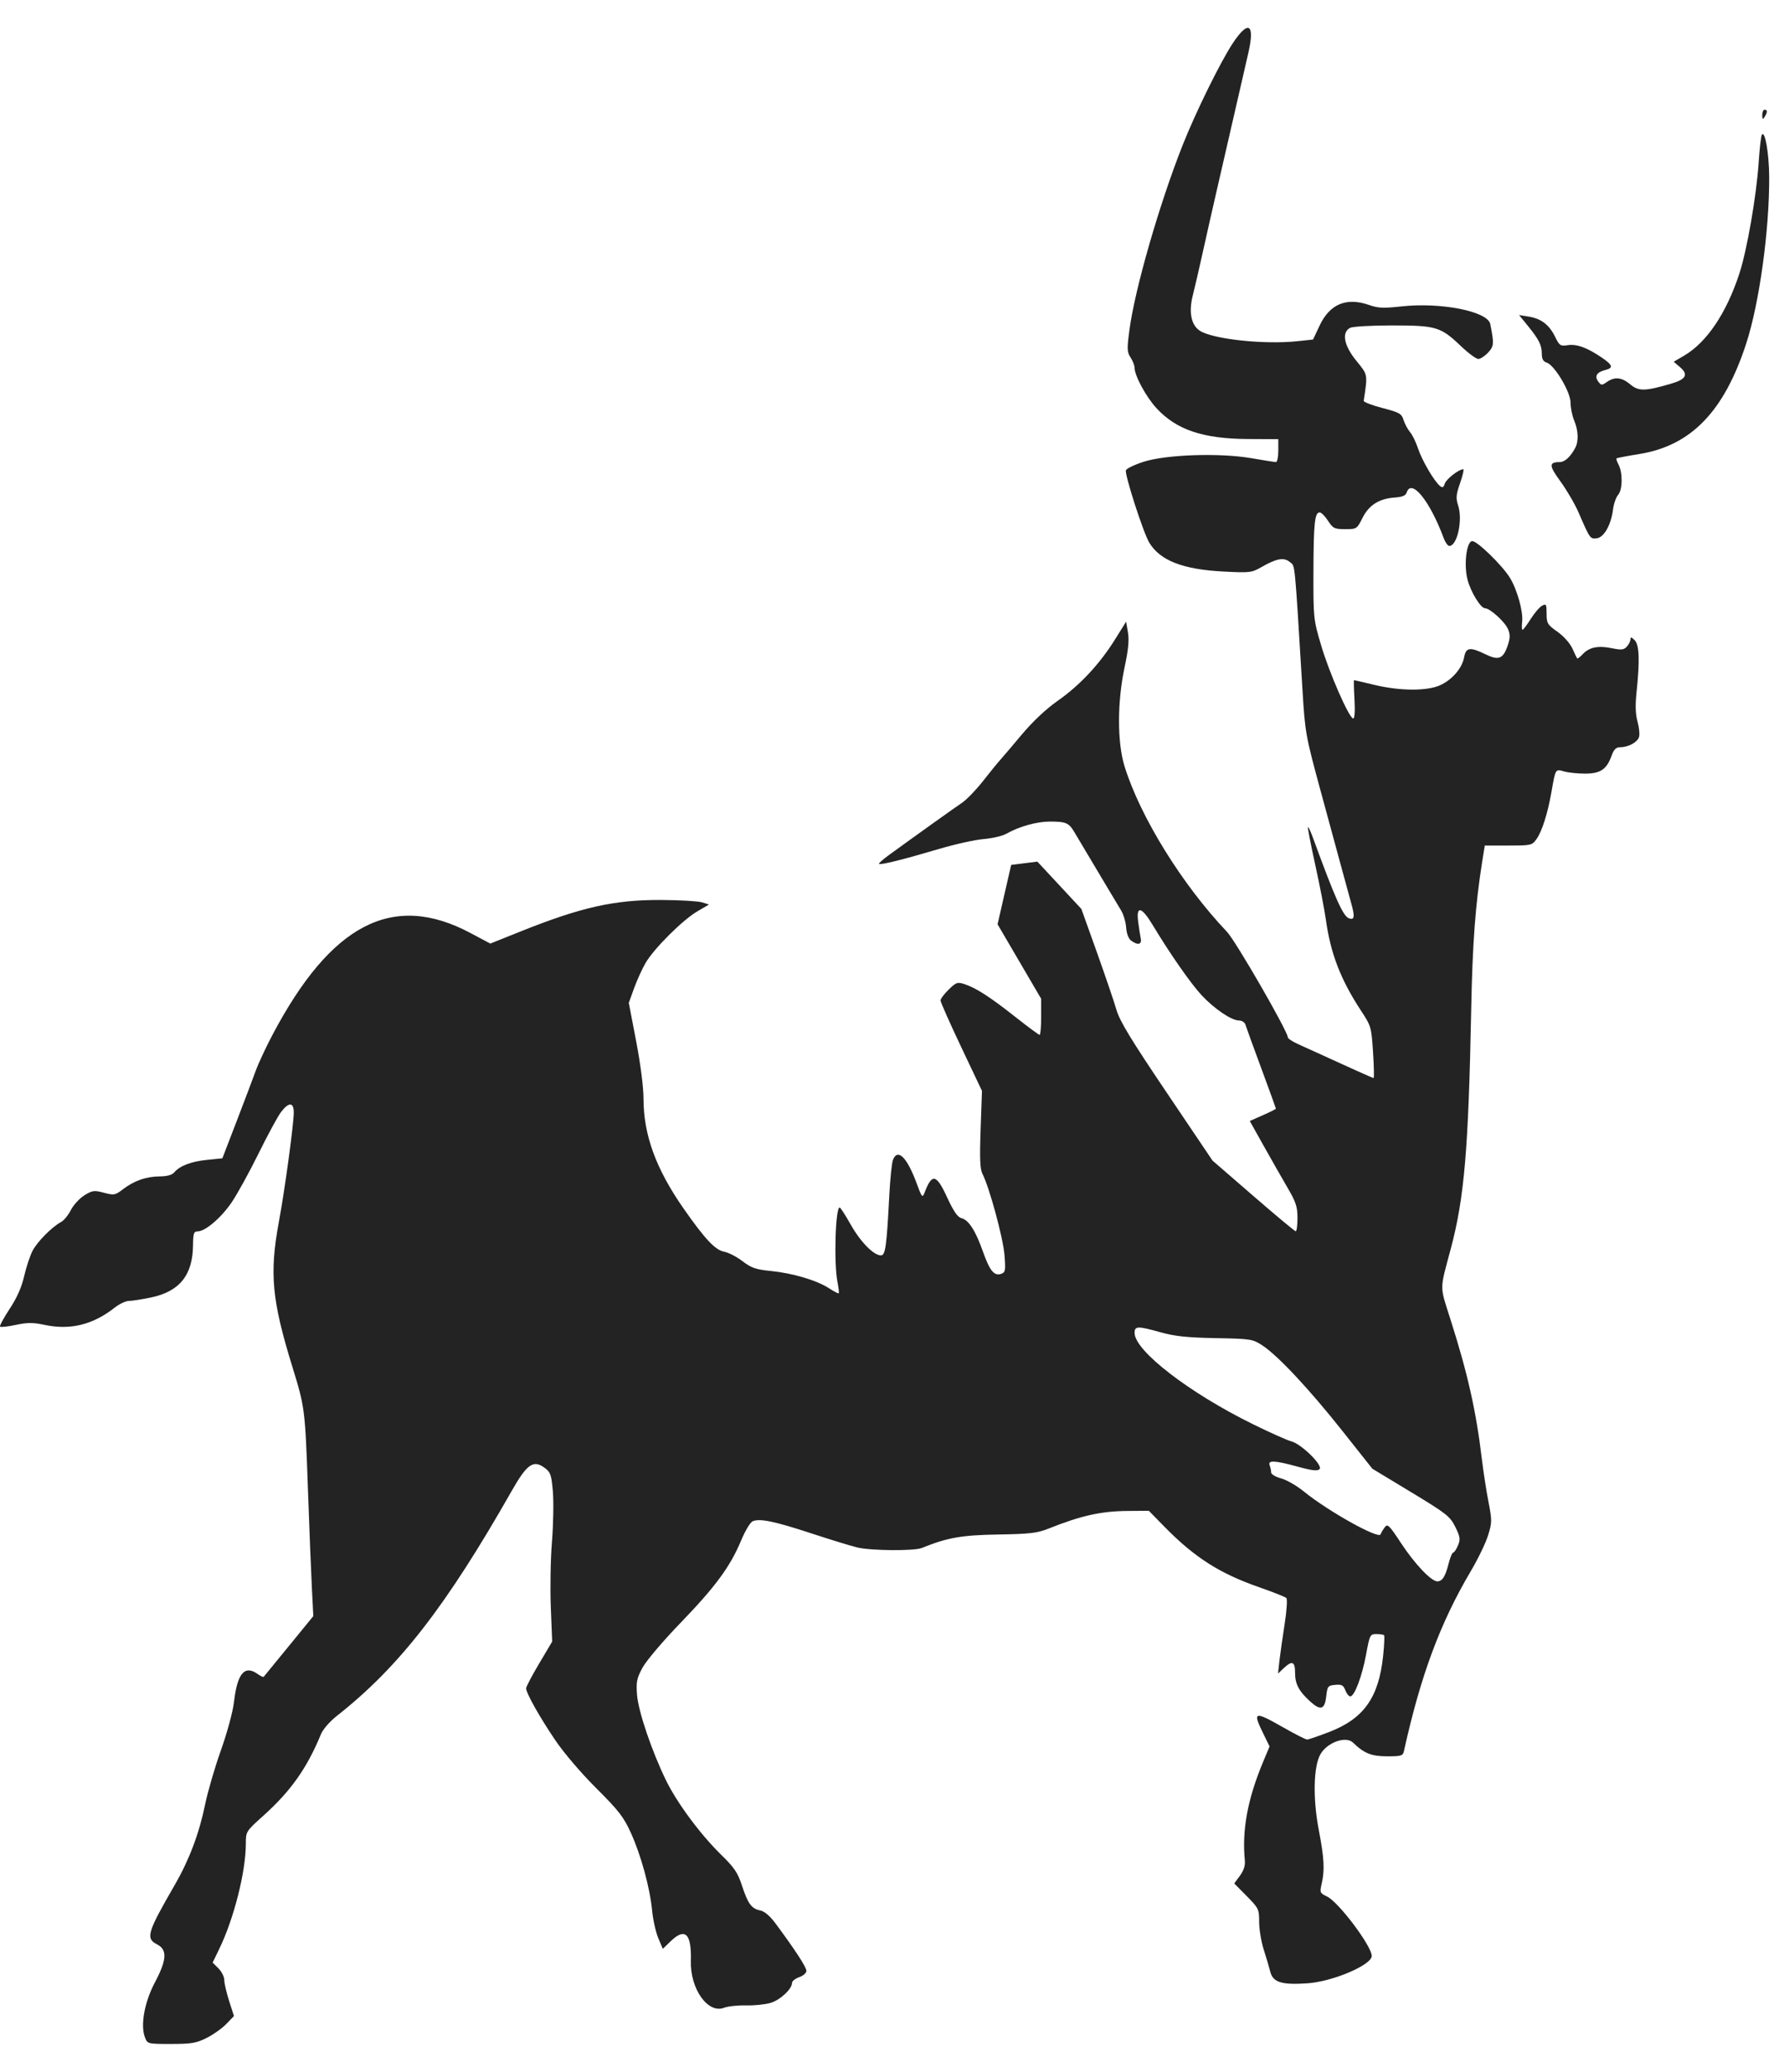 <svg width="56" height="65" viewBox="0 0 56 65" fill="none" xmlns="http://www.w3.org/2000/svg">
<path fill-rule="evenodd" clip-rule="evenodd" d="M38.698 1.355C38.311 1.939 37.53 3.525 37.12 4.562C36.392 6.401 35.624 9.066 35.454 10.346C35.373 10.95 35.377 11.045 35.489 11.216C35.558 11.321 35.615 11.468 35.615 11.542C35.617 11.79 35.977 12.454 36.302 12.806C36.927 13.484 37.763 13.766 39.168 13.773L40.126 13.778V14.137C40.126 14.334 40.093 14.496 40.051 14.496C40.01 14.496 39.663 14.441 39.281 14.375C38.286 14.203 36.597 14.26 35.893 14.489C35.611 14.58 35.364 14.699 35.343 14.753C35.296 14.877 35.886 16.708 36.075 17.023C36.413 17.586 37.13 17.865 38.403 17.931C39.238 17.974 39.288 17.968 39.606 17.786C40.078 17.517 40.305 17.478 40.492 17.636C40.659 17.777 40.631 17.491 40.887 21.677C40.967 22.986 40.985 23.088 41.45 24.797C41.715 25.769 42.018 26.886 42.125 27.279C42.231 27.672 42.365 28.16 42.422 28.364C42.534 28.769 42.514 28.875 42.339 28.808C42.157 28.738 41.902 28.166 41.213 26.281C41.141 26.084 41.071 25.934 41.056 25.948C41.042 25.962 41.145 26.496 41.286 27.134C41.427 27.772 41.577 28.548 41.62 28.858C41.768 29.919 42.084 30.735 42.722 31.708C43.041 32.193 43.049 32.222 43.1 33.013C43.129 33.457 43.136 33.821 43.117 33.821C43.087 33.821 42.546 33.578 40.747 32.757C40.571 32.676 40.427 32.584 40.427 32.55C40.427 32.361 38.792 29.525 38.515 29.234C37.111 27.758 35.794 25.633 35.301 24.046C35.067 23.292 35.068 22.02 35.303 20.925C35.419 20.382 35.448 20.08 35.406 19.838L35.349 19.503L34.999 20.064C34.519 20.833 33.894 21.502 33.202 21.986C32.833 22.245 32.419 22.634 32.07 23.05C31.767 23.412 31.459 23.773 31.386 23.854C31.312 23.934 31.075 24.226 30.858 24.503C30.641 24.779 30.345 25.086 30.201 25.184C29.957 25.348 28.771 26.195 27.923 26.811C27.725 26.954 27.576 27.085 27.592 27.102C27.635 27.145 28.358 26.965 29.449 26.642C29.966 26.488 30.609 26.345 30.877 26.324C31.146 26.302 31.468 26.227 31.592 26.156C31.986 25.931 32.545 25.775 32.953 25.775C33.459 25.775 33.551 25.814 33.722 26.102C34.661 27.68 35.074 28.37 35.188 28.557C35.264 28.679 35.337 28.922 35.35 29.096C35.364 29.293 35.424 29.45 35.508 29.511C35.718 29.665 35.848 29.634 35.808 29.441C35.789 29.348 35.752 29.111 35.727 28.914C35.66 28.4 35.836 28.443 36.187 29.027C36.72 29.913 37.373 30.851 37.716 31.22C38.115 31.649 38.656 32.016 38.892 32.016C38.983 32.016 39.073 32.074 39.095 32.148C39.116 32.22 39.34 32.837 39.593 33.519C39.845 34.2 40.051 34.769 40.051 34.782C40.051 34.796 39.867 34.888 39.641 34.988L39.231 35.169L39.664 35.943C39.902 36.368 40.239 36.959 40.412 37.255C40.681 37.714 40.728 37.857 40.728 38.214C40.728 38.445 40.703 38.631 40.672 38.629C40.641 38.626 40.04 38.126 39.338 37.517L38.06 36.41L36.62 34.274C35.503 32.618 35.149 32.036 35.046 31.683C34.974 31.432 34.696 30.617 34.43 29.872L33.945 28.517L33.254 27.774L32.563 27.032L32.152 27.083L31.741 27.135L31.527 28.066L31.314 28.998L31.998 30.166L32.682 31.334V31.901C32.682 32.212 32.66 32.467 32.634 32.467C32.608 32.467 32.282 32.227 31.909 31.933C31.102 31.295 30.645 30.998 30.295 30.882C30.052 30.802 30.021 30.812 29.78 31.045C29.639 31.182 29.524 31.336 29.524 31.388C29.524 31.44 29.816 32.099 30.174 32.853L30.824 34.224L30.782 35.43C30.749 36.368 30.763 36.68 30.843 36.835C31.054 37.243 31.484 38.824 31.529 39.356C31.57 39.842 31.56 39.914 31.442 39.959C31.214 40.047 31.073 39.882 30.859 39.278C30.621 38.605 30.409 38.275 30.177 38.216C30.06 38.187 29.931 37.999 29.733 37.571C29.39 36.827 29.256 36.8 29.019 37.424C28.956 37.59 28.935 37.565 28.773 37.123C28.471 36.301 28.173 36.01 28.028 36.396C27.993 36.489 27.942 36.988 27.915 37.505C27.831 39.116 27.793 39.385 27.652 39.385C27.425 39.385 27.009 38.961 26.704 38.419C26.539 38.126 26.383 37.884 26.357 37.883C26.224 37.878 26.172 39.616 26.287 40.212C26.323 40.399 26.342 40.562 26.328 40.575C26.315 40.589 26.174 40.515 26.015 40.412C25.634 40.165 24.882 39.943 24.193 39.874C23.725 39.828 23.585 39.779 23.308 39.568C23.127 39.429 22.867 39.295 22.731 39.27C22.45 39.217 22.129 38.875 21.459 37.917C20.59 36.673 20.2 35.604 20.2 34.472C20.2 34.11 20.107 33.387 19.969 32.666L19.738 31.463L19.903 31.006C19.994 30.755 20.156 30.398 20.264 30.212C20.522 29.765 21.426 28.863 21.888 28.593L22.256 28.377L22.036 28.309C21.915 28.272 21.343 28.238 20.764 28.235C19.292 28.226 18.248 28.459 16.337 29.224L15.391 29.603L14.767 29.271C12.332 27.976 10.389 28.98 8.543 32.486C8.336 32.879 8.102 33.382 8.023 33.605C7.943 33.827 7.676 34.533 7.429 35.174L6.98 36.34L6.494 36.389C5.996 36.439 5.639 36.578 5.465 36.786C5.403 36.861 5.241 36.905 5.02 36.907C4.589 36.911 4.213 37.041 3.866 37.306C3.614 37.498 3.581 37.505 3.263 37.42C2.956 37.338 2.902 37.345 2.65 37.5C2.498 37.594 2.307 37.802 2.225 37.962C2.144 38.122 2.007 38.29 1.92 38.336C1.628 38.493 1.165 38.96 1.019 39.247C0.939 39.404 0.821 39.762 0.757 40.042C0.678 40.387 0.531 40.717 0.301 41.066C0.114 41.349 -0.02 41.599 0.002 41.621C0.025 41.644 0.247 41.619 0.497 41.566C0.864 41.488 1.035 41.488 1.401 41.566C2.204 41.736 2.915 41.562 3.592 41.03C3.743 40.911 3.946 40.814 4.043 40.814C4.141 40.814 4.454 40.765 4.739 40.706C5.637 40.518 6.05 40.005 6.059 39.066C6.062 38.697 6.083 38.633 6.202 38.633C6.443 38.633 6.943 38.206 7.274 37.719C7.449 37.461 7.827 36.774 8.114 36.193C8.4 35.612 8.717 35.027 8.819 34.892C9.063 34.569 9.221 34.572 9.221 34.903C9.221 35.268 8.942 37.319 8.754 38.333C8.454 39.952 8.532 40.79 9.178 42.882C9.57 44.152 9.577 44.206 9.666 46.717C9.71 47.958 9.766 49.362 9.791 49.837L9.835 50.702L9.067 51.642C8.644 52.159 8.288 52.594 8.276 52.608C8.263 52.623 8.176 52.581 8.081 52.514C7.676 52.23 7.449 52.501 7.345 53.395C7.309 53.703 7.132 54.356 6.934 54.913C6.742 55.451 6.519 56.218 6.437 56.618C6.252 57.522 5.94 58.348 5.491 59.126C4.615 60.644 4.565 60.812 4.935 61.004C5.256 61.17 5.237 61.486 4.863 62.193C4.534 62.813 4.403 63.538 4.55 63.918C4.63 64.124 4.633 64.125 5.37 64.125C6.006 64.125 6.161 64.099 6.483 63.938C6.69 63.835 6.968 63.638 7.101 63.501L7.344 63.25L7.192 62.775C7.109 62.514 7.04 62.219 7.04 62.119C7.04 62.019 6.958 61.855 6.858 61.755L6.675 61.572L6.885 61.138C7.347 60.182 7.716 58.717 7.717 57.84C7.717 57.459 7.72 57.455 8.28 56.952C9.129 56.189 9.64 55.465 10.072 54.413C10.139 54.25 10.349 54.009 10.587 53.822C12.533 52.289 14.005 50.394 16.073 46.756C16.544 45.929 16.746 45.79 17.098 46.052C17.283 46.19 17.31 46.268 17.355 46.8C17.382 47.126 17.369 47.834 17.326 48.371C17.282 48.909 17.266 49.833 17.29 50.425L17.333 51.501L16.924 52.19C16.699 52.569 16.515 52.918 16.515 52.967C16.515 53.117 16.935 53.864 17.429 54.594C17.701 54.996 18.245 55.632 18.718 56.103C19.416 56.797 19.575 57.002 19.799 57.493C20.12 58.198 20.399 59.215 20.47 59.938C20.499 60.234 20.587 60.627 20.665 60.809L20.806 61.141L21.052 60.903C21.506 60.463 21.711 60.662 21.686 61.516C21.66 62.397 22.222 63.189 22.731 62.989C22.848 62.943 23.156 62.91 23.416 62.916C23.675 62.922 24.024 62.886 24.191 62.836C24.492 62.745 24.862 62.4 24.862 62.209C24.862 62.154 24.963 62.074 25.087 62.03C25.212 61.987 25.313 61.898 25.313 61.831C25.313 61.717 24.953 61.164 24.341 60.341C24.172 60.112 23.997 59.963 23.869 59.938C23.59 59.881 23.479 59.731 23.292 59.162C23.159 58.753 23.052 58.594 22.641 58.193C21.99 57.557 21.26 56.574 20.911 55.864C20.465 54.955 20.035 53.689 19.996 53.168C19.966 52.761 19.989 52.651 20.172 52.314C20.288 52.101 20.824 51.47 21.363 50.913C22.458 49.78 22.921 49.15 23.263 48.332C23.396 48.014 23.554 47.753 23.633 47.723C23.863 47.634 24.319 47.73 25.463 48.105C26.063 48.302 26.715 48.502 26.912 48.549C27.344 48.652 28.696 48.662 28.938 48.564C29.735 48.24 30.183 48.161 31.329 48.142C32.324 48.126 32.554 48.099 32.908 47.959C33.938 47.548 34.566 47.408 35.406 47.403L36.062 47.398L36.555 47.901C37.5 48.864 38.286 49.365 39.536 49.8C39.964 49.949 40.343 50.1 40.379 50.135C40.414 50.171 40.391 50.529 40.327 50.939C40.263 51.347 40.189 51.865 40.163 52.092L40.117 52.505L40.295 52.337C40.563 52.085 40.653 52.124 40.653 52.49C40.653 52.837 40.775 53.063 41.138 53.39C41.455 53.676 41.584 53.632 41.63 53.221C41.666 52.904 41.683 52.881 41.912 52.859C42.116 52.84 42.169 52.868 42.23 53.029C42.27 53.135 42.34 53.221 42.385 53.221C42.517 53.221 42.753 52.598 42.881 51.91C42.996 51.288 43.007 51.266 43.205 51.266C43.318 51.266 43.426 51.282 43.446 51.302C43.465 51.322 43.452 51.612 43.417 51.948C43.279 53.258 42.811 53.918 41.723 54.338C41.385 54.468 41.074 54.575 41.031 54.575C40.987 54.575 40.655 54.406 40.291 54.199C39.366 53.673 39.312 53.688 39.651 54.38L39.852 54.791L39.653 55.266C39.162 56.438 38.982 57.412 39.076 58.377C39.091 58.528 39.038 58.69 38.921 58.848L38.743 59.089L39.134 59.485C39.51 59.866 39.525 59.896 39.525 60.296C39.525 60.525 39.589 60.913 39.667 61.159C39.746 61.404 39.839 61.722 39.876 61.864C39.959 62.192 40.233 62.277 41.035 62.223C41.828 62.171 43.057 61.649 43.059 61.364C43.06 61.057 42.02 59.673 41.657 59.5C41.432 59.393 41.424 59.374 41.486 59.105C41.588 58.668 41.568 58.304 41.395 57.401C41.206 56.415 41.23 55.405 41.453 55.028C41.671 54.659 42.249 54.456 42.471 54.671C42.816 55.007 43.051 55.101 43.539 55.101C43.991 55.101 44.037 55.087 44.071 54.932C44.593 52.568 45.211 50.907 46.172 49.285C46.396 48.906 46.639 48.404 46.711 48.168C46.836 47.766 46.836 47.7 46.723 47.115C46.656 46.772 46.563 46.17 46.516 45.777C46.337 44.272 46.071 43.089 45.528 41.386C45.188 40.318 45.187 40.496 45.535 39.197C45.965 37.59 46.095 36.073 46.181 31.678C46.221 29.606 46.313 28.369 46.526 27.035L46.607 26.527H47.347C48.068 26.527 48.091 26.522 48.234 26.32C48.404 26.082 48.584 25.513 48.7 24.847C48.83 24.109 48.821 24.123 49.096 24.202C49.228 24.24 49.525 24.271 49.755 24.271C50.236 24.271 50.433 24.139 50.588 23.709C50.659 23.512 50.728 23.444 50.853 23.444C51.108 23.444 51.397 23.289 51.449 23.124C51.475 23.043 51.454 22.827 51.403 22.643C51.338 22.411 51.328 22.134 51.37 21.73C51.477 20.72 51.459 20.231 51.312 20.084C51.213 19.985 51.18 19.979 51.18 20.057C51.18 20.114 51.129 20.217 51.068 20.285C50.973 20.39 50.897 20.398 50.593 20.336C50.162 20.248 49.885 20.305 49.679 20.526C49.596 20.615 49.518 20.674 49.506 20.656C49.494 20.639 49.426 20.497 49.355 20.341C49.281 20.179 49.082 19.956 48.887 19.819C48.574 19.598 48.548 19.555 48.548 19.253C48.548 18.956 48.535 18.934 48.406 19.003C48.327 19.045 48.167 19.232 48.049 19.419C47.931 19.606 47.815 19.759 47.793 19.759C47.77 19.759 47.765 19.644 47.781 19.503C47.818 19.186 47.618 18.478 47.389 18.115C47.139 17.719 46.374 16.977 46.216 16.977C46.035 16.977 45.943 17.717 46.066 18.187C46.168 18.575 46.479 19.083 46.615 19.083C46.771 19.083 47.243 19.512 47.338 19.741C47.407 19.908 47.405 20.019 47.329 20.245C47.186 20.671 47.045 20.729 46.632 20.528C46.142 20.29 46.018 20.307 45.959 20.622C45.895 20.964 45.584 21.326 45.205 21.498C44.796 21.684 43.948 21.68 43.148 21.488C42.804 21.406 42.514 21.338 42.503 21.338C42.492 21.338 42.498 21.609 42.517 21.94C42.538 22.305 42.523 22.541 42.478 22.541C42.353 22.541 41.728 21.119 41.471 20.248C41.23 19.435 41.226 19.395 41.229 17.946C41.233 16.416 41.269 16.074 41.425 16.076C41.476 16.076 41.594 16.195 41.687 16.339C41.843 16.579 41.888 16.601 42.225 16.601C42.587 16.601 42.594 16.596 42.769 16.248C42.972 15.843 43.295 15.641 43.793 15.608C44.019 15.592 44.126 15.547 44.155 15.454C44.302 14.995 44.882 15.708 45.318 16.883C45.367 17.017 45.447 17.128 45.494 17.128C45.742 17.128 45.92 16.32 45.773 15.864C45.696 15.626 45.704 15.523 45.833 15.154C45.916 14.916 45.96 14.721 45.931 14.722C45.793 14.722 45.398 15.03 45.353 15.171C45.313 15.296 45.28 15.312 45.2 15.246C45.015 15.092 44.639 14.449 44.514 14.074C44.447 13.872 44.333 13.638 44.261 13.556C44.19 13.473 44.099 13.304 44.059 13.18C43.995 12.975 43.933 12.94 43.392 12.8C43.064 12.715 42.801 12.613 42.807 12.574C42.935 11.73 42.941 11.768 42.575 11.318C42.186 10.84 42.107 10.432 42.377 10.287C42.46 10.243 43.031 10.21 43.696 10.21C45.078 10.21 45.222 10.252 45.85 10.851C46.087 11.077 46.336 11.262 46.403 11.262C46.47 11.262 46.609 11.172 46.711 11.062C46.898 10.861 46.903 10.784 46.779 10.165C46.698 9.766 45.221 9.475 43.98 9.614C43.437 9.675 43.258 9.667 42.99 9.573C42.266 9.317 41.741 9.534 41.419 10.222L41.217 10.652L40.731 10.704C39.695 10.816 38.077 10.643 37.664 10.377C37.39 10.2 37.308 9.789 37.443 9.264C37.505 9.019 37.646 8.412 37.755 7.916C37.864 7.42 38.075 6.489 38.223 5.848C38.371 5.207 38.62 4.124 38.776 3.442C38.932 2.76 39.117 1.954 39.187 1.653C39.396 0.743 39.189 0.616 38.698 1.355ZM55.317 3.611C55.318 3.748 55.332 3.759 55.391 3.668C55.485 3.522 55.485 3.442 55.391 3.442C55.35 3.442 55.316 3.518 55.317 3.611ZM55.303 4.231C55.278 4.273 55.234 4.662 55.205 5.096C55.134 6.155 54.838 7.854 54.597 8.589C54.19 9.829 53.574 10.742 52.866 11.157L52.538 11.349L52.737 11.519C53.009 11.754 52.926 11.902 52.445 12.041C51.636 12.276 51.436 12.279 51.177 12.061C50.909 11.835 50.686 11.812 50.44 11.984C50.28 12.096 50.261 12.095 50.166 11.966C50.045 11.8 50.125 11.674 50.394 11.607C50.655 11.541 50.625 11.451 50.259 11.204C49.808 10.9 49.487 10.786 49.205 10.83C48.981 10.865 48.95 10.843 48.812 10.561C48.627 10.186 48.376 9.995 47.983 9.932L47.684 9.884L47.954 10.216C48.309 10.652 48.398 10.83 48.398 11.102C48.398 11.262 48.442 11.341 48.55 11.376C48.798 11.454 49.3 12.296 49.3 12.633C49.3 12.792 49.351 13.043 49.413 13.191C49.546 13.509 49.558 13.844 49.445 14.055C49.297 14.332 49.118 14.496 48.964 14.497C48.614 14.499 48.618 14.604 48.986 15.108C49.183 15.379 49.439 15.818 49.553 16.082C49.911 16.907 49.914 16.911 50.123 16.887C50.351 16.86 50.572 16.467 50.634 15.978C50.656 15.804 50.728 15.598 50.795 15.522C50.935 15.362 50.94 14.825 50.804 14.571C50.756 14.481 50.729 14.396 50.743 14.381C50.758 14.367 51.08 14.305 51.459 14.244C53.083 13.982 54.12 12.91 54.815 10.774C55.228 9.504 55.544 7.209 55.535 5.547C55.53 4.8 55.401 4.068 55.303 4.231ZM35.615 41.817C35.615 42.378 37.331 43.7 39.337 44.685C39.874 44.949 40.413 45.189 40.533 45.219C40.844 45.296 41.537 45.975 41.422 46.09C41.356 46.157 41.192 46.139 40.74 46.015C40.015 45.816 39.791 45.805 39.855 45.971C39.88 46.036 39.901 46.137 39.901 46.194C39.901 46.252 40.039 46.335 40.215 46.382C40.387 46.428 40.71 46.614 40.931 46.795C41.684 47.408 43.281 48.299 43.337 48.137C43.352 48.092 43.41 47.993 43.465 47.918C43.555 47.795 43.603 47.841 43.986 48.423C44.412 49.07 44.928 49.612 45.118 49.612C45.272 49.612 45.369 49.462 45.469 49.066C45.518 48.87 45.584 48.709 45.615 48.709C45.647 48.709 45.714 48.609 45.766 48.485C45.847 48.289 45.836 48.217 45.681 47.902C45.516 47.571 45.411 47.489 44.291 46.811L43.078 46.078L42.135 44.889C41.094 43.576 40.107 42.523 39.623 42.208C39.319 42.01 39.265 42.002 38.157 41.981C37.268 41.964 36.877 41.923 36.442 41.801C35.708 41.596 35.615 41.598 35.615 41.817Z" fill="#232323"/>
</svg>
